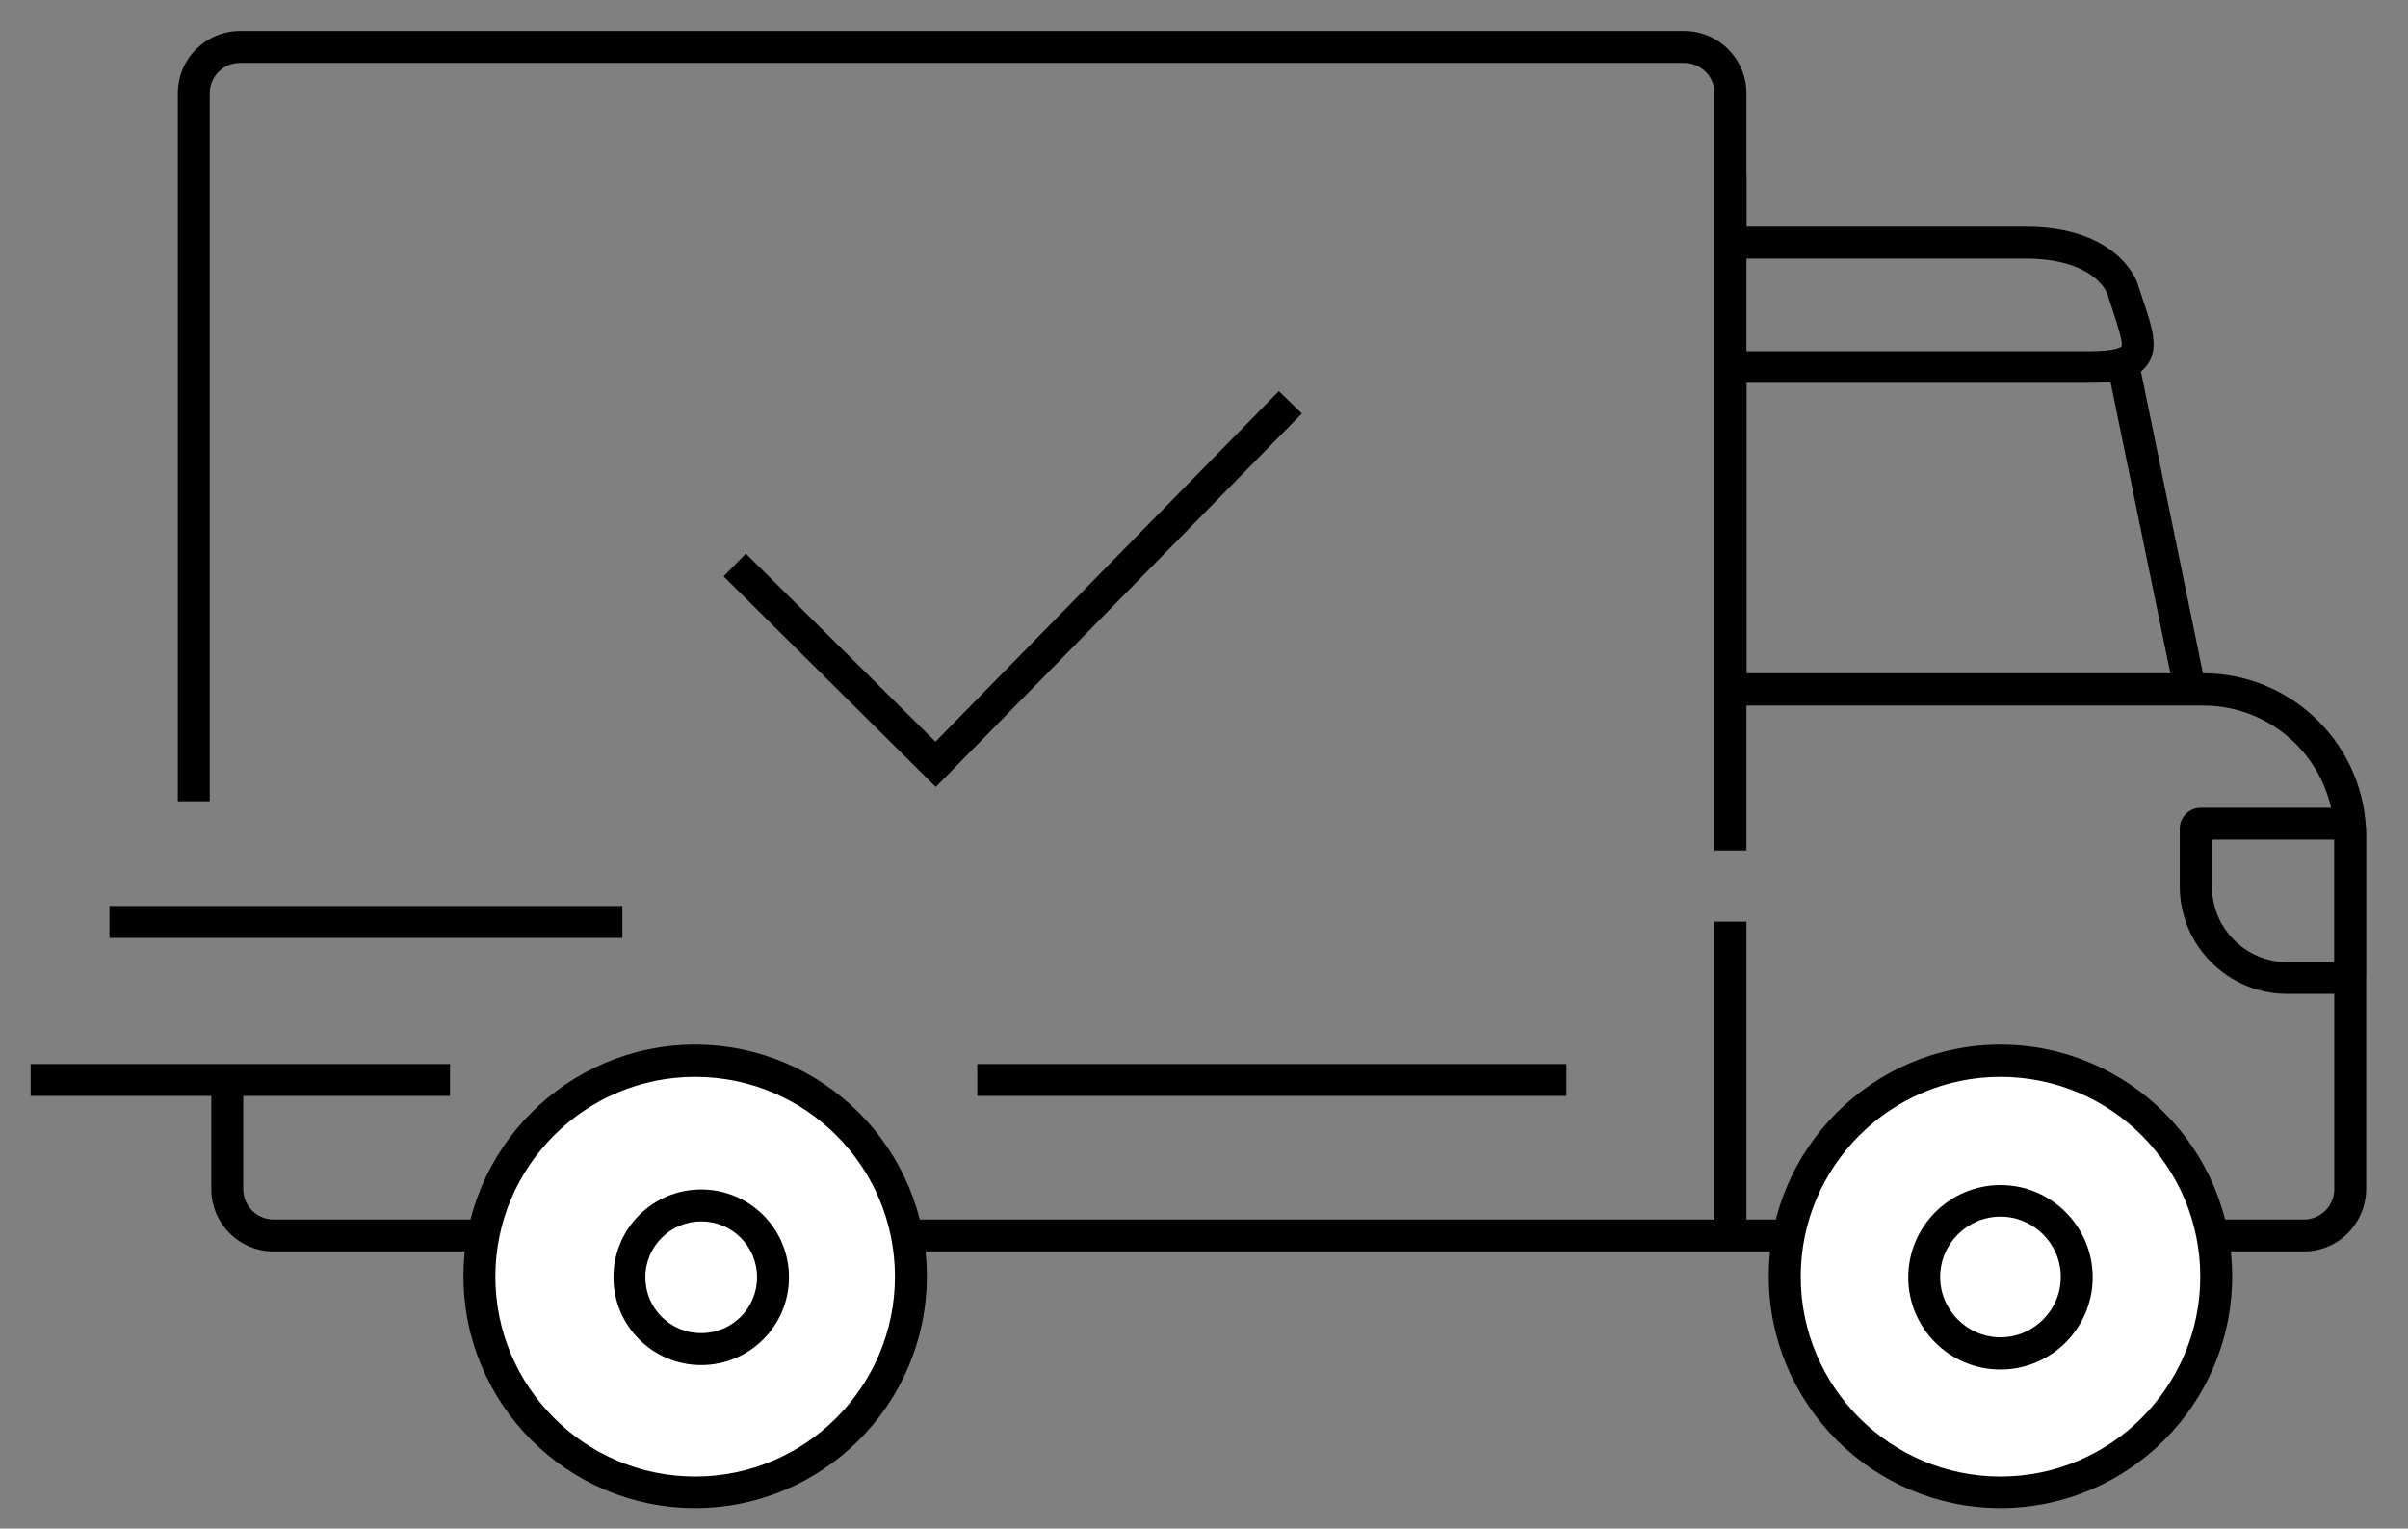 <svg width="52" height="33" viewBox="0 0 52 33" fill="none" xmlns="http://www.w3.org/2000/svg">
<rect x="0" y="0" width="52" height="33" fill="#808080" stroke="none"/>
<path d="M49.754 27.017H5.907C5.163 27.017 4.563 26.41 4.563 25.673V23.316H5.253V25.673C5.253 26.038 5.549 26.328 5.907 26.328H49.754C50.119 26.328 50.408 26.031 50.408 25.673V18.064C50.408 16.5 49.14 15.232 47.576 15.232H37.024V7.582H45.122C45.722 7.582 45.812 7.485 45.812 7.478C45.853 7.395 45.722 7.009 45.632 6.727C45.591 6.603 45.55 6.472 45.501 6.327C45.474 6.265 45.17 5.583 43.744 5.583H37.024V2.013C37.024 1.648 36.728 1.358 36.37 1.358H5.184C4.818 1.358 4.529 1.654 4.529 2.013V17.299H3.84V2.013C3.84 1.269 4.446 0.669 5.184 0.669H36.37C37.114 0.669 37.714 1.275 37.714 2.013V4.894H43.744C45.729 4.894 46.135 6.058 46.156 6.107C46.204 6.251 46.246 6.382 46.287 6.506C46.48 7.078 46.625 7.526 46.37 7.878C46.122 8.222 45.625 8.264 45.122 8.264H37.714V14.535H47.576C49.519 14.535 51.097 16.114 51.097 18.057V25.659C51.097 26.41 50.498 27.017 49.754 27.017Z" fill="black"/>
<path d="M43.2 32.222C45.773 32.222 47.859 30.136 47.859 27.563C47.859 24.99 45.773 22.904 43.2 22.904C40.627 22.904 38.541 24.99 38.541 27.563C38.541 30.136 40.627 32.222 43.2 32.222Z" fill="white"/>
<path d="M43.2 32.559C40.443 32.559 38.196 30.312 38.196 27.555C38.196 24.799 40.443 22.552 43.2 22.552C45.956 22.552 48.203 24.799 48.203 27.555C48.203 30.312 45.956 32.559 43.2 32.559ZM43.2 23.248C40.822 23.248 38.886 25.184 38.886 27.562C38.886 29.94 40.822 31.877 43.2 31.877C45.578 31.877 47.514 29.94 47.514 27.562C47.514 25.178 45.578 23.248 43.2 23.248Z" fill="black"/>
<path d="M43.2 29.567C42.097 29.567 41.208 28.672 41.208 27.576C41.208 26.48 42.104 25.584 43.2 25.584C44.296 25.584 45.191 26.48 45.191 27.576C45.191 28.672 44.296 29.567 43.2 29.567ZM43.2 26.266C42.483 26.266 41.897 26.852 41.897 27.569C41.897 28.286 42.483 28.871 43.2 28.871C43.916 28.871 44.502 28.286 44.502 27.569C44.502 26.852 43.916 26.266 43.2 26.266Z" fill="black"/>
<path d="M15.011 32.222C17.584 32.222 19.67 30.136 19.67 27.563C19.67 24.99 17.584 22.904 15.011 22.904C12.438 22.904 10.352 24.99 10.352 27.563C10.352 30.136 12.438 32.222 15.011 32.222Z" fill="white"/>
<path d="M15.011 32.559C12.255 32.559 10.008 30.312 10.008 27.555C10.008 24.799 12.255 22.552 15.011 22.552C17.768 22.552 20.015 24.799 20.015 27.555C20.015 30.312 17.768 32.559 15.011 32.559ZM15.011 23.248C12.634 23.248 10.697 25.184 10.697 27.562C10.697 29.94 12.634 31.877 15.011 31.877C17.389 31.877 19.326 29.94 19.326 27.562C19.326 25.178 17.389 23.248 15.011 23.248Z" fill="black"/>
<path d="M33.826 22.971H21.104V23.66H33.826V22.971Z" fill="black"/>
<path d="M13.44 19.56H2.364V20.249H13.44V19.56Z" fill="black"/>
<path d="M9.718 22.971H0.662V23.66H9.718V22.971Z" fill="black"/>
<path d="M47.629 14.813L46.182 7.772L45.507 7.911L46.953 14.952L47.629 14.813Z" fill="black"/>
<path d="M50.641 21.456H49.394C48.112 21.456 47.071 20.415 47.071 19.133V17.892C47.071 17.637 47.278 17.438 47.526 17.438H50.634C50.889 17.438 51.089 17.644 51.089 17.892V21.001C51.096 21.256 50.896 21.456 50.641 21.456ZM47.767 18.127V19.14C47.767 20.043 48.498 20.773 49.401 20.773H50.414V18.127H47.767Z" fill="black"/>
<path d="M15.142 29.47C14.095 29.47 13.247 28.622 13.247 27.575C13.247 26.527 14.095 25.68 15.142 25.68C16.19 25.68 17.038 26.527 17.038 27.575C17.038 28.622 16.19 29.47 15.142 29.47ZM15.142 26.369C14.481 26.369 13.936 26.906 13.936 27.575C13.936 28.244 14.474 28.781 15.142 28.781C15.811 28.781 16.348 28.244 16.348 27.575C16.348 26.906 15.811 26.369 15.142 26.369Z" fill="black"/>
<path d="M37.714 19.898H37.024V26.727H37.714V19.898Z" fill="black"/>
<path d="M20.208 16.99L15.625 12.442L16.107 11.952L20.201 16.012L27.617 8.444L28.113 8.927L20.208 16.99Z" fill="black"/>
<path d="M37.714 3.771H37.024V18.361H37.714V3.771Z" fill="black"/>
</svg>
